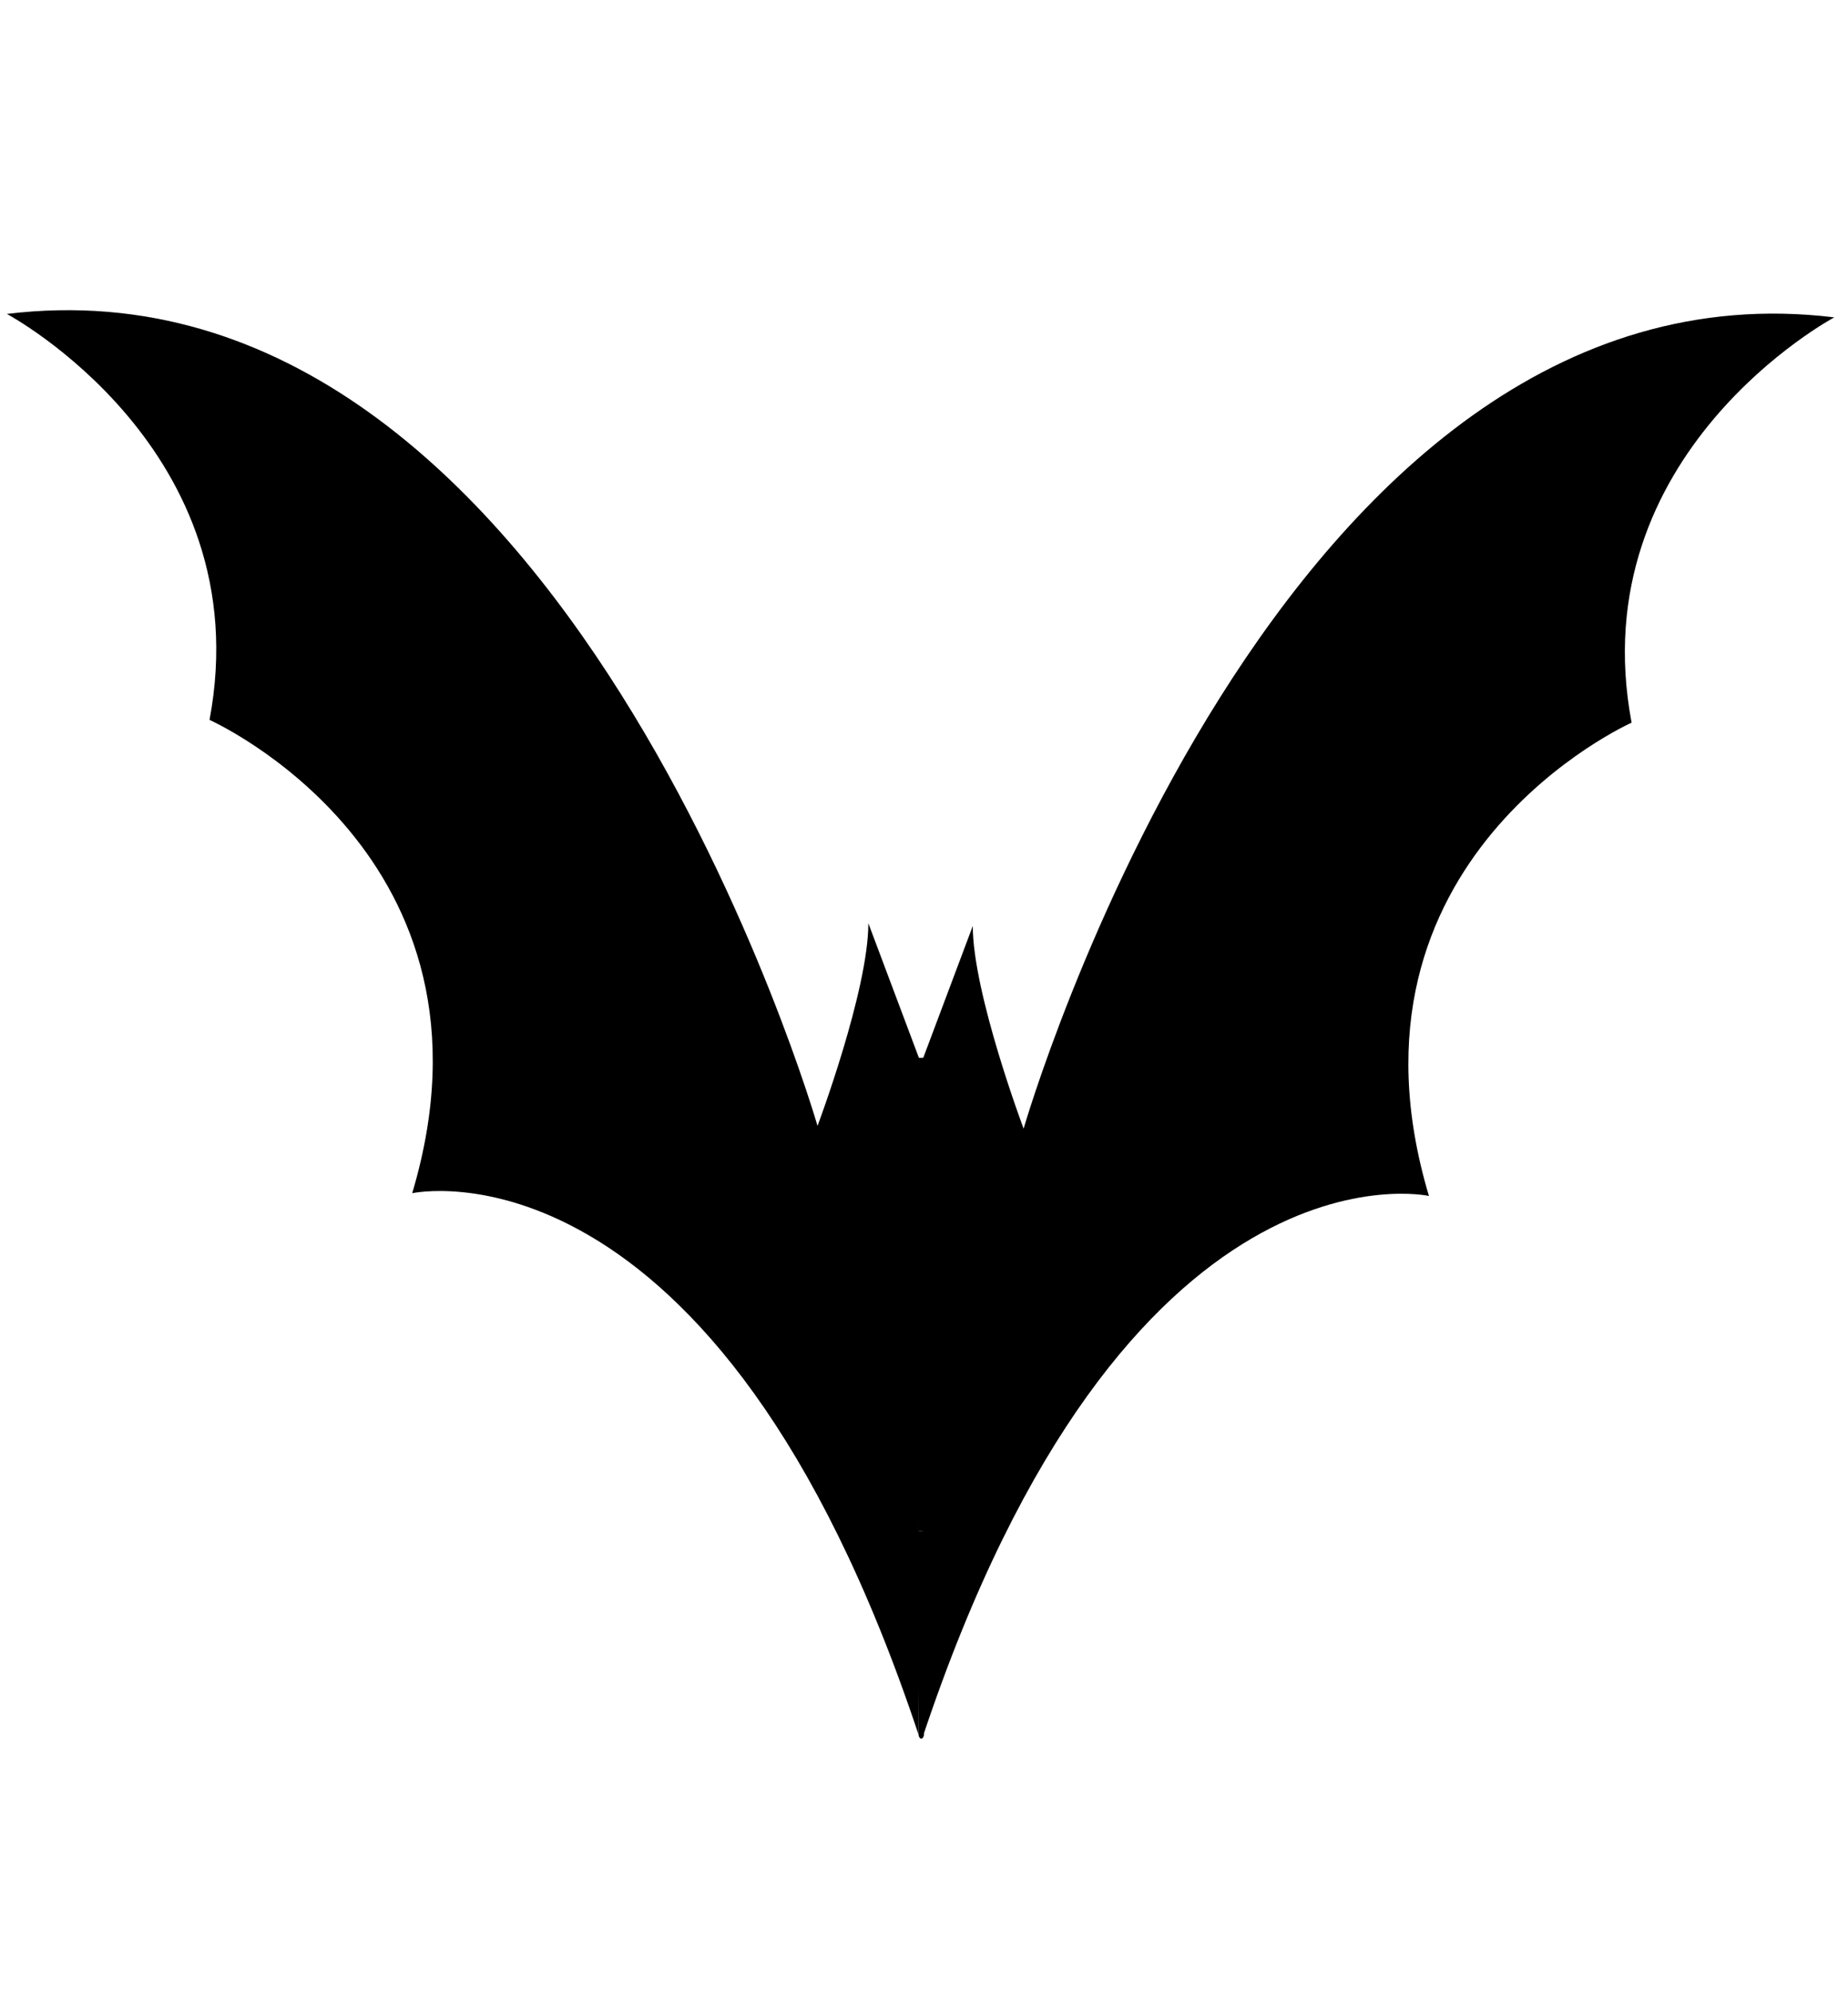 <?xml version="1.0" encoding="utf-8"?>
<!-- Generator: Adobe Illustrator 23.0.6, SVG Export Plug-In . SVG Version: 6.00 Build 0)  -->
<svg version="1.1" id="bat" xmlns="http://www.w3.org/2000/svg" xmlns:xlink="http://www.w3.org/1999/xlink" x="0px" y="0px"
	 viewBox="0 0 269 290" style="enable-background:new 0 0 269 290;" xml:space="preserve">
<style type="text/css">
	#bat:hover {cursor: pointer; }
	#bat:hover {fill: #333;}
</style>
<path d="M133.7,252.5C104.2,163.9,60,173.7,60,173.7c14.7-49.2-29.5-68.9-29.5-68.9C37.9,65.4,1,45.7,1,45.7
	C82.1,35.8,119,163.9,119,163.9s7.4-19.7,7.4-29.5l7.4,19.7"/>
<path d="M134.3,252.9c29.5-88.6,73.7-78.8,73.7-78.8c-14.7-49.2,29.5-68.9,29.5-68.9C230.1,65.9,267,46.2,267,46.2
	C185.9,36.3,149,164.3,149,164.3s-7.4-19.7-7.4-29.5l-7.4,19.7"/>
<path d="M133.7,154"/>
<rect x="133.7" y="154" width="7.4" height="49.2"/>
<rect x="133.7" y="203.2" width="7.4" height="19.7"/>
<polyline points="133.7,222.9 126.3,213.1 126.3,222.9 141.1,222.9 134.3,252.5 133.7,252.2 132.8,154.4 135.8,155.3 "/>
<ellipse cx="134.1" cy="252.4" rx="0.4" ry="0.7"/>
</svg>
